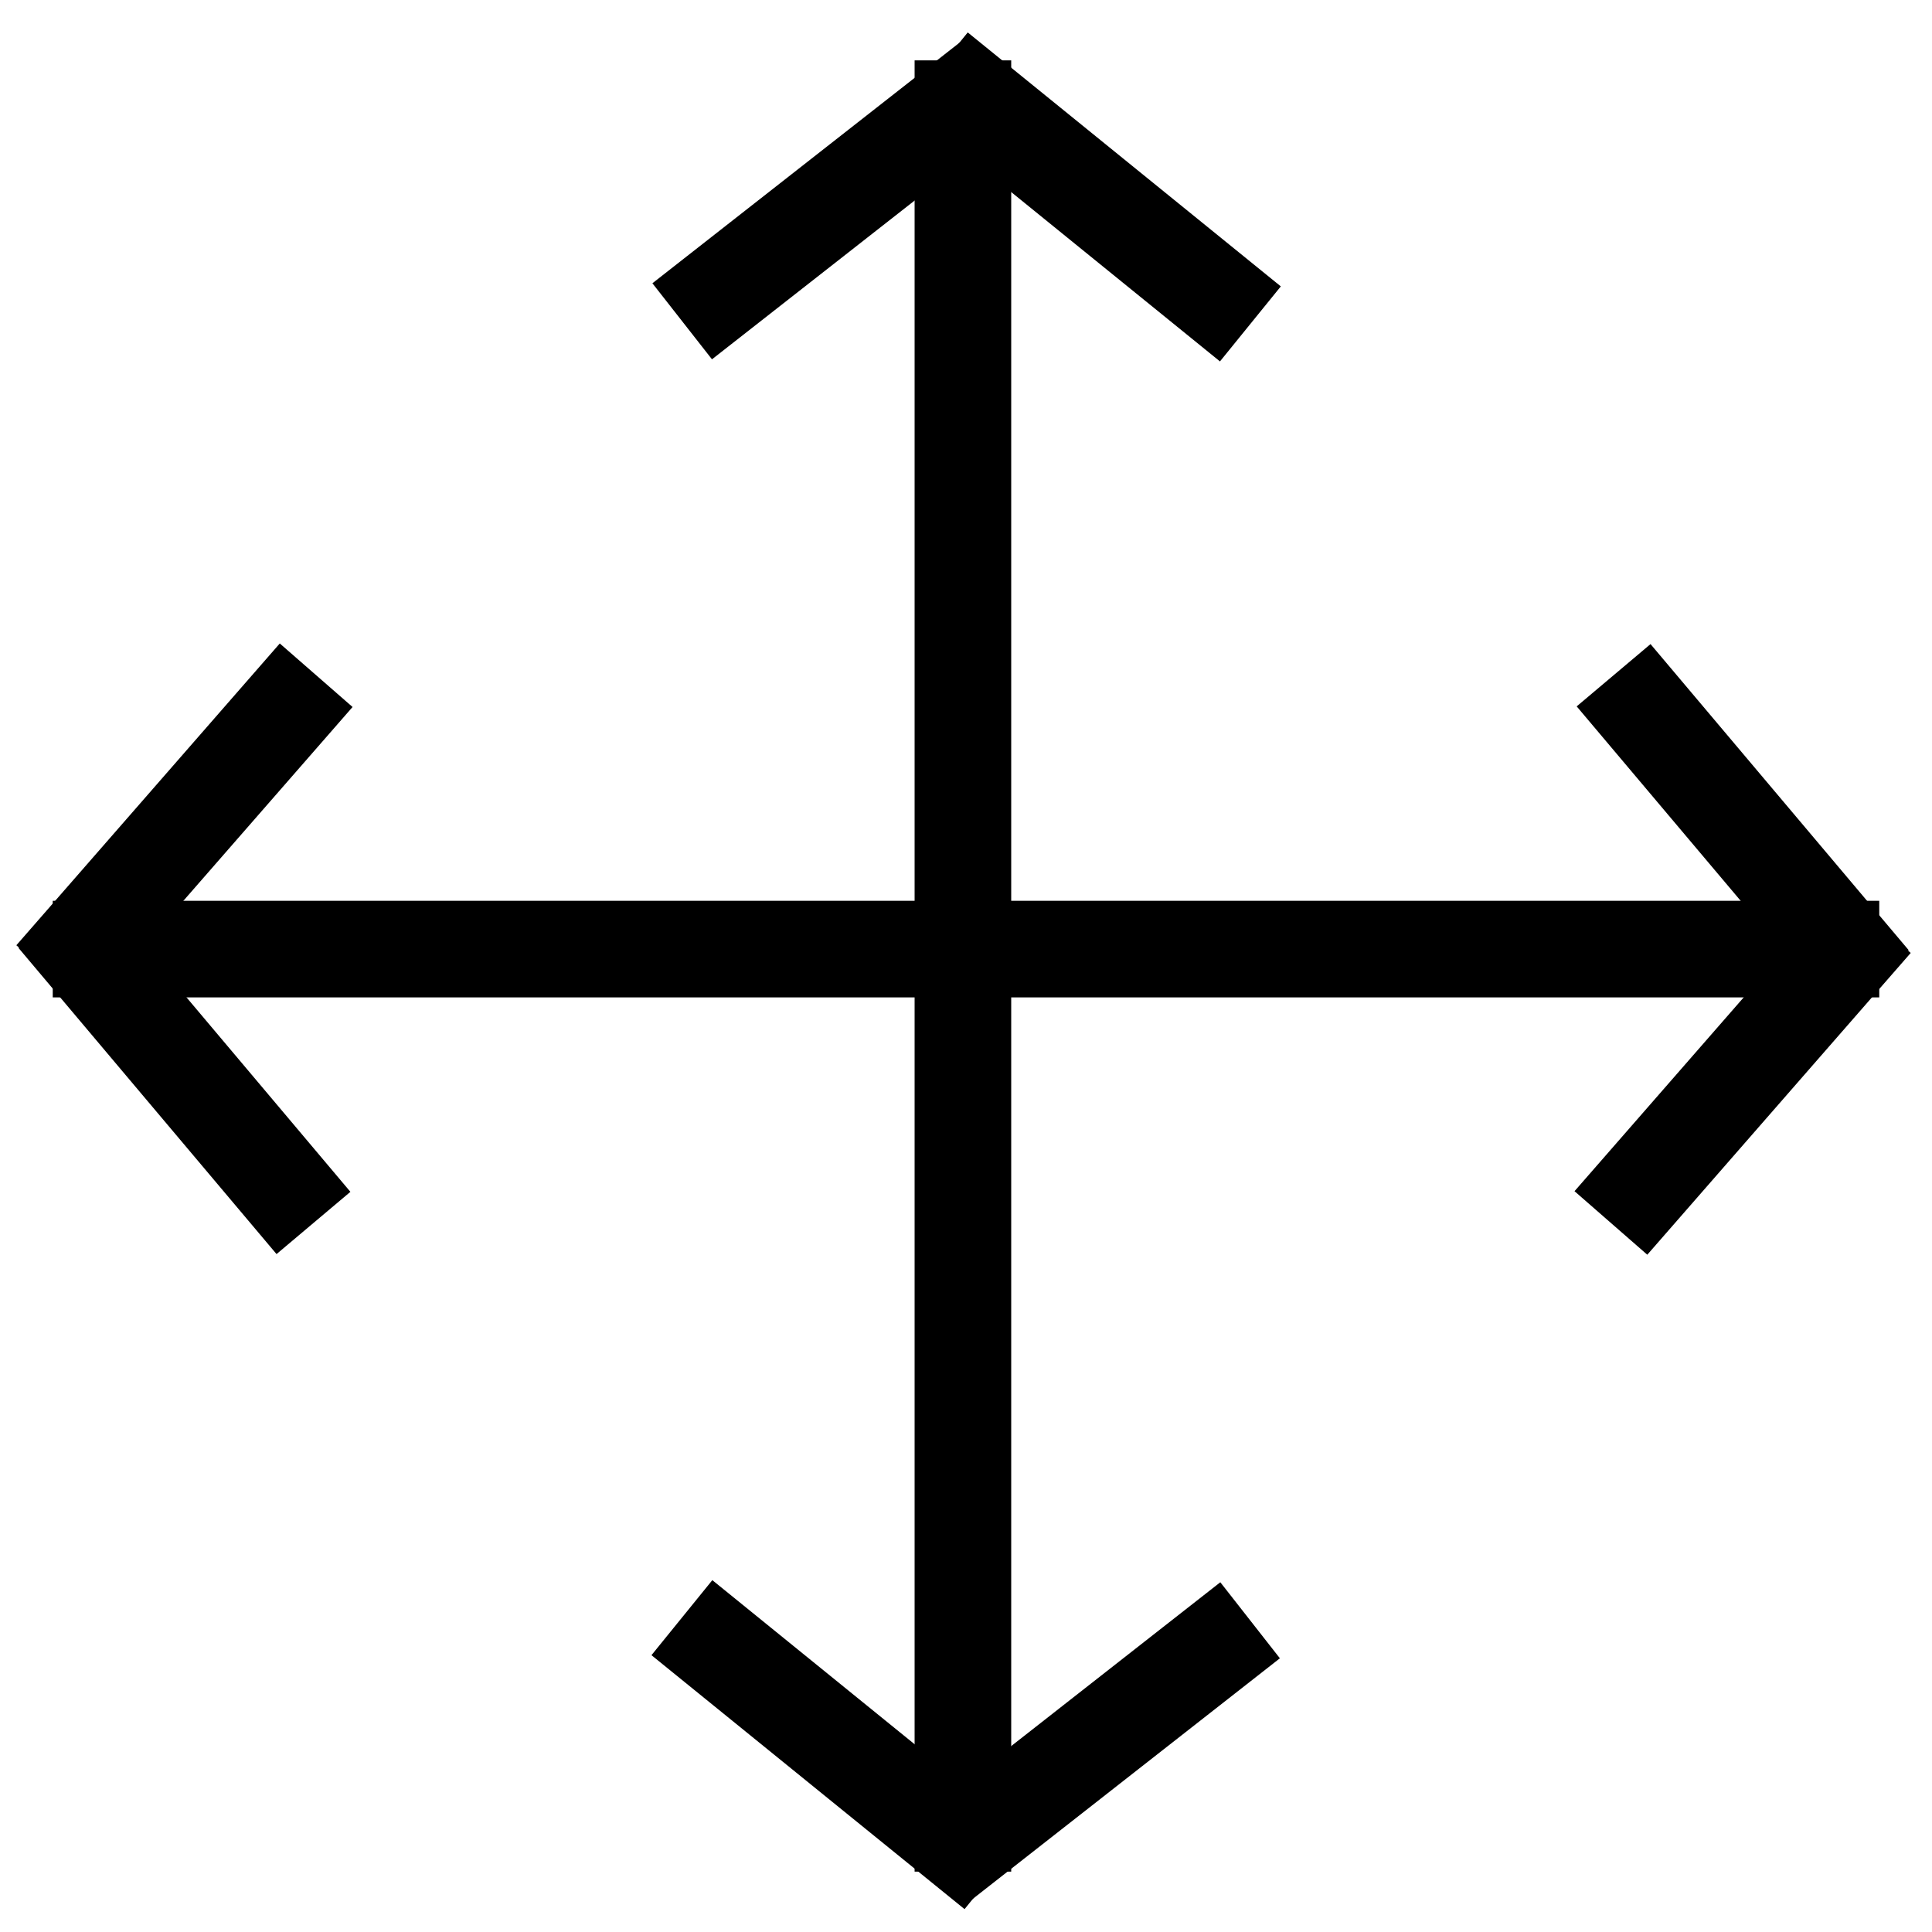 <?xml version="1.0" encoding="utf-8"?>
<!-- Generator: Adobe Illustrator 26.0.1, SVG Export Plug-In . SVG Version: 6.00 Build 0)  -->
<svg version="1.1" id="Layer_1" xmlns="http://www.w3.org/2000/svg" xmlns:xlink="http://www.w3.org/1999/xlink" x="0px" y="0px"
	 viewBox="0 0 200 200" style="enable-background:new 0 0 200 200;" xml:space="preserve">
<style type="text/css">
	.st0{fill:none;stroke:#000000;stroke-width:10;stroke-miterlimit:10;}
</style>
<g>
	<line class="st0" x1="99.68" y1="6.25" x2="99.68" y2="193.75"/>
	<line class="st0" x1="5.46" y1="98.25" x2="194.54" y2="98.25"/>
	<line class="st0" x1="103" y1="193.75" x2="70.59" y2="167.46"/>
	<line class="st0" x1="129.41" y1="167.73" x2="96.54" y2="193.48"/>
	<line class="st0" x1="5.46" y1="101.14" x2="32.73" y2="69.9"/>
	<line class="st0" x1="32.45" y1="126.6" x2="5.74" y2="94.91"/>
	<line class="st0" x1="97.03" y1="7.24" x2="129.44" y2="33.53"/>
	<line class="st0" x1="70.62" y1="33.26" x2="103.49" y2="7.51"/>
	<line class="st0" x1="194.03" y1="95.36" x2="166.76" y2="126.6"/>
	<line class="st0" x1="167.04" y1="69.9" x2="193.76" y2="101.58"/>
</g>
</svg>
